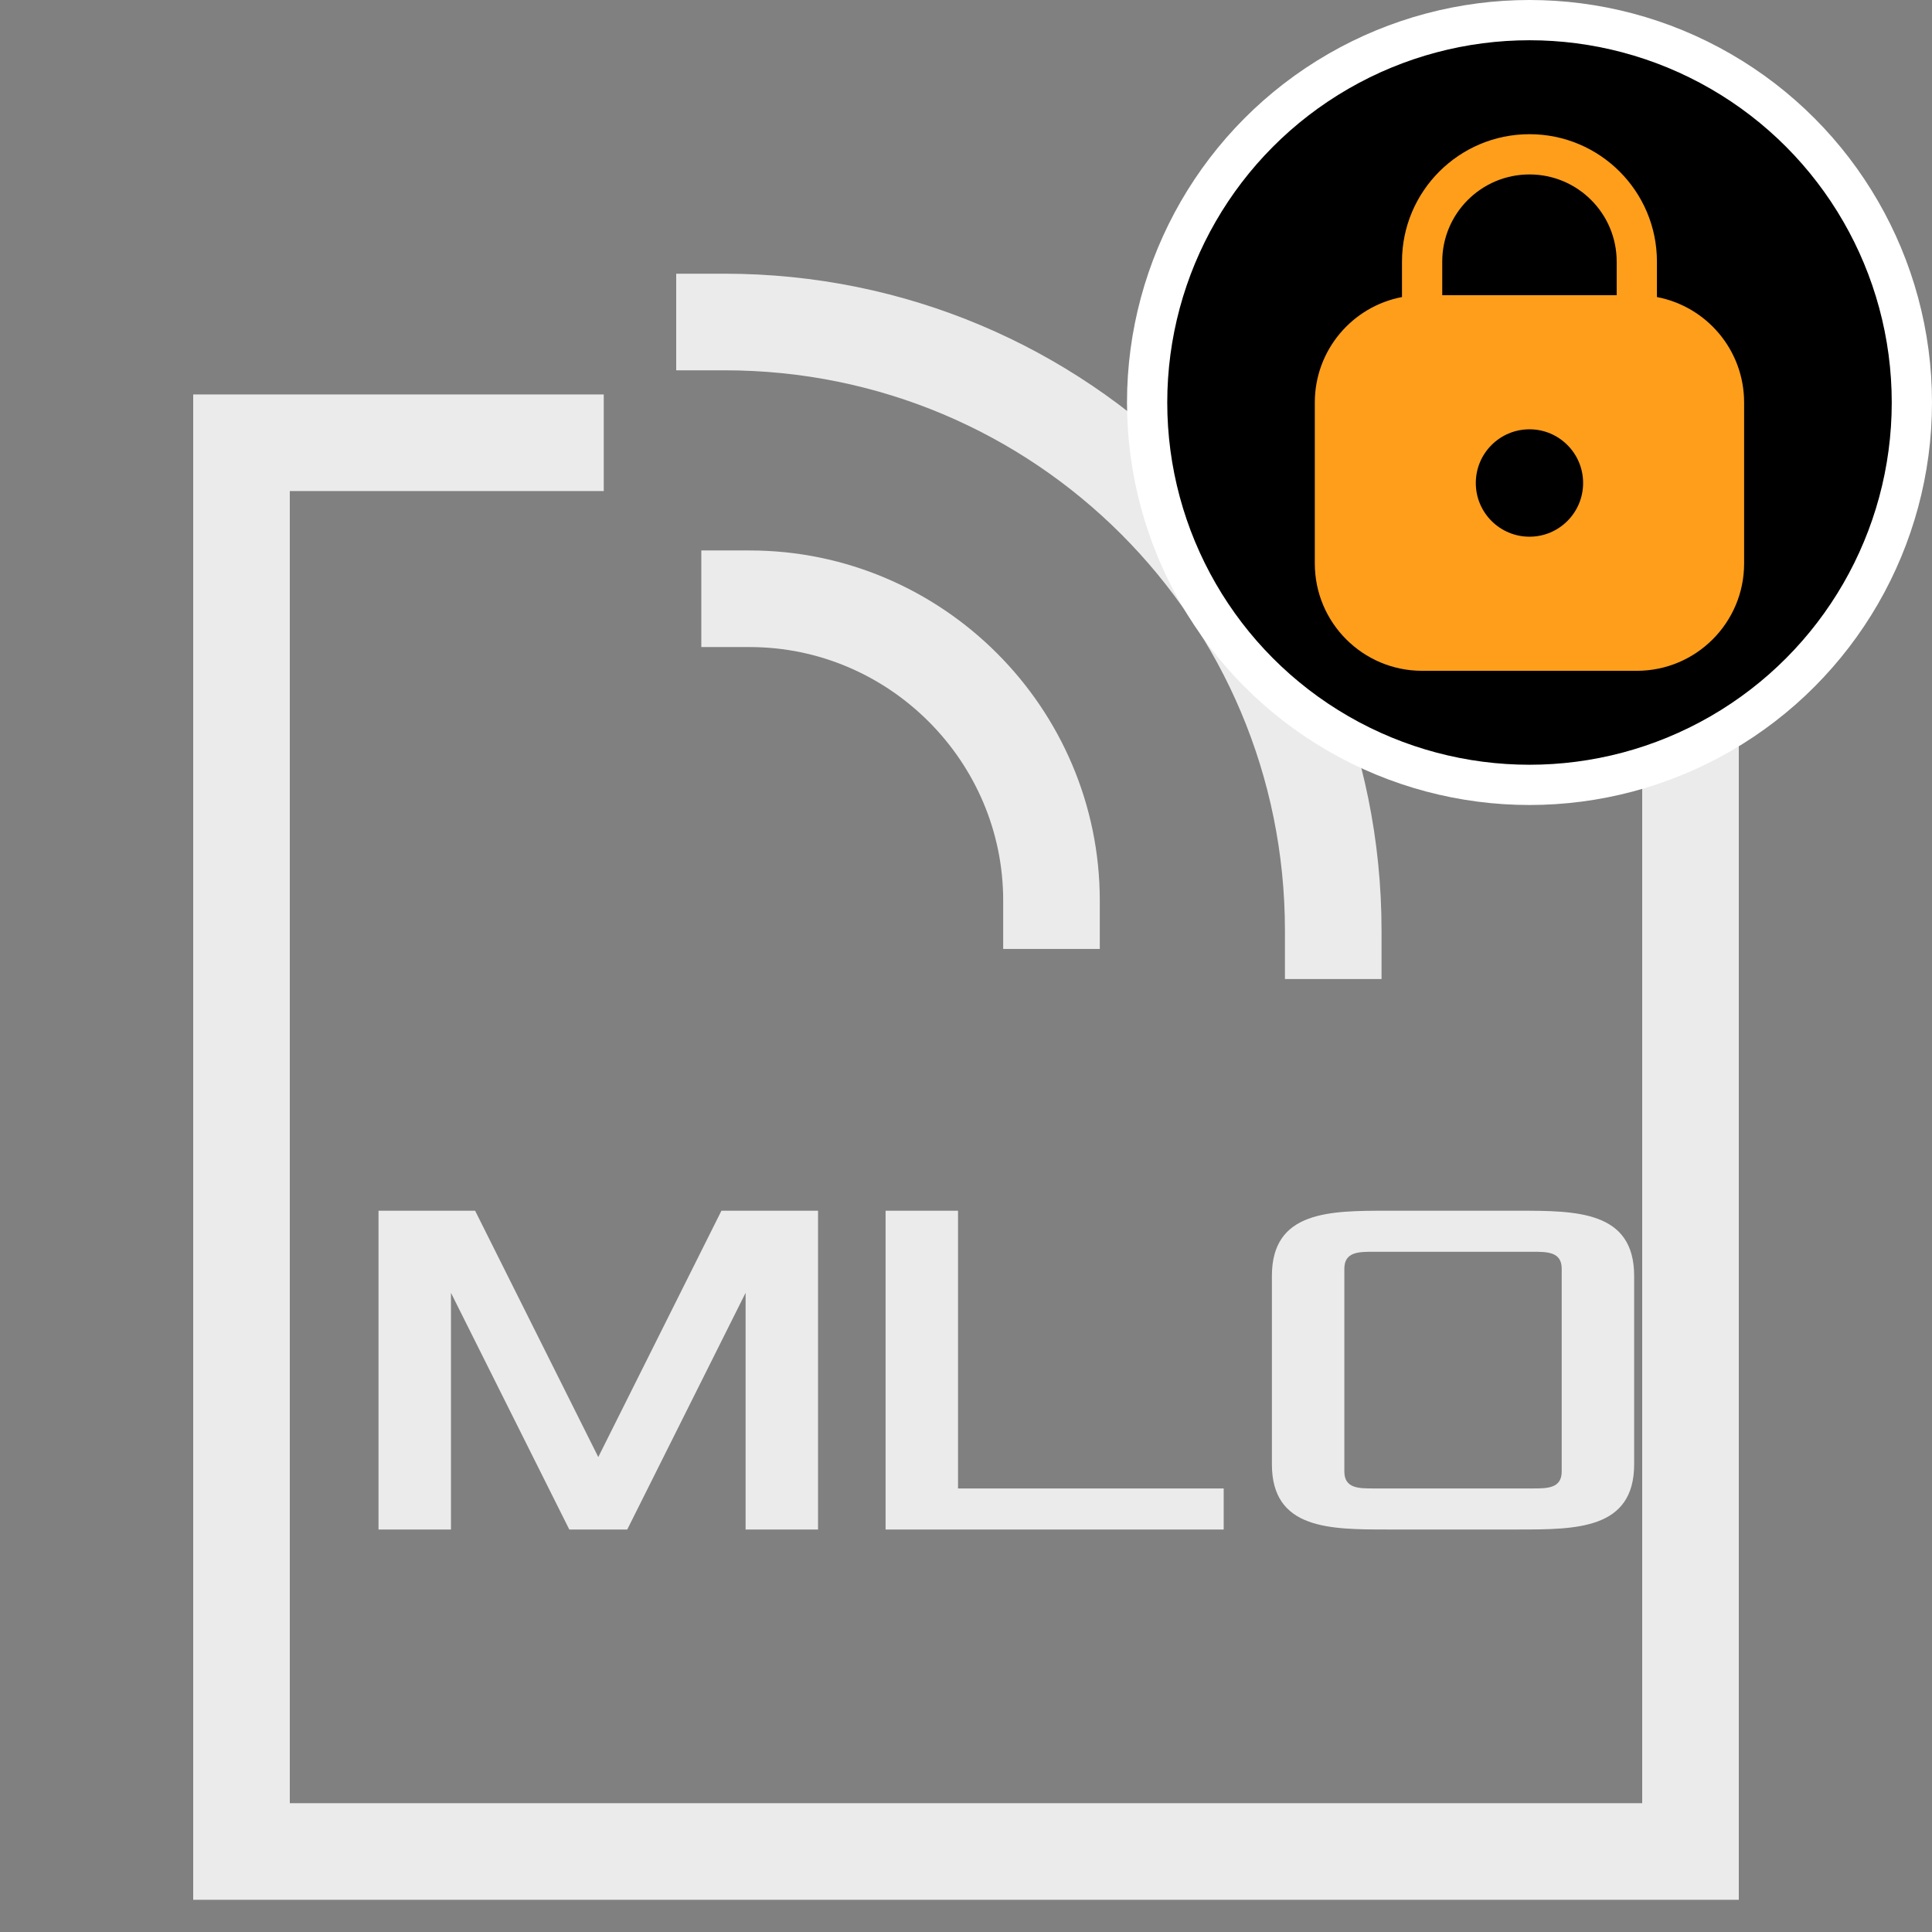 <svg width="24" height="24" viewBox="0 0 24 24" fill="none" xmlns="http://www.w3.org/2000/svg">
<rect x="0" y="0" width="24" height="24" fill="#808080" stroke="none"/>
<path d="M21 5.5V23H3V5.5H7.5" stroke="#EBEBEB" stroke-width="1.2"/>
<path d="M9 4C13.188 4 16.562 7.375 16.562 11.562" stroke="#EBEBEB" stroke-width="1.2" stroke-linecap="square" stroke-linejoin="round"/>
<path d="M9.312 7.438C11.375 7.438 13.062 9.125 13.062 11.188" stroke="#EBEBEB" stroke-width="1.2" stroke-linecap="square" stroke-linejoin="round"/>
<path d="M4.702 19V15.04H5.902L7.432 18.1L8.962 15.04H10.162V19H9.262V16.06L7.792 19H7.072L5.602 16.06V19H4.702ZM11.001 19V15.04H11.901V18.49H15.201V19H11.001ZM15.8 18.19V15.85C15.8 15.04 16.52 15.04 17.24 15.04H18.86C19.58 15.04 20.3 15.04 20.3 15.85V18.19C20.3 19 19.58 19 18.86 19H17.24C16.52 19 15.8 19 15.8 18.19ZM16.7 18.28C16.7 18.49 16.88 18.49 17.06 18.49H19.04C19.22 18.49 19.4 18.49 19.4 18.28V15.76C19.4 15.55 19.22 15.55 19.04 15.55H17.06C16.88 15.55 16.7 15.55 16.7 15.76V18.28Z" fill="#EBEBEB"/>
<circle cx="19" cy="5" r="4.75" fill="black" stroke="white" stroke-width="0.5"/>
<path fill-rule="evenodd" clip-rule="evenodd" d="M17.916 3.25C17.916 2.652 18.401 2.167 19 2.167C19.598 2.167 20.083 2.652 20.083 3.25V3.667H17.916V3.25ZM17.416 3.69V3.25C17.416 2.376 18.125 1.667 19 1.667C19.874 1.667 20.583 2.376 20.583 3.25V3.69C21.2 3.807 21.666 4.349 21.666 5V7C21.666 7.736 21.069 8.333 20.333 8.333H17.666C16.93 8.333 16.333 7.736 16.333 7V5C16.333 4.349 16.799 3.807 17.416 3.69ZM19.666 6C19.666 6.368 19.368 6.667 19 6.667C18.631 6.667 18.333 6.368 18.333 6C18.333 5.632 18.631 5.333 19 5.333C19.368 5.333 19.666 5.632 19.666 6Z" fill="#FF9E1B"/>
</svg>

